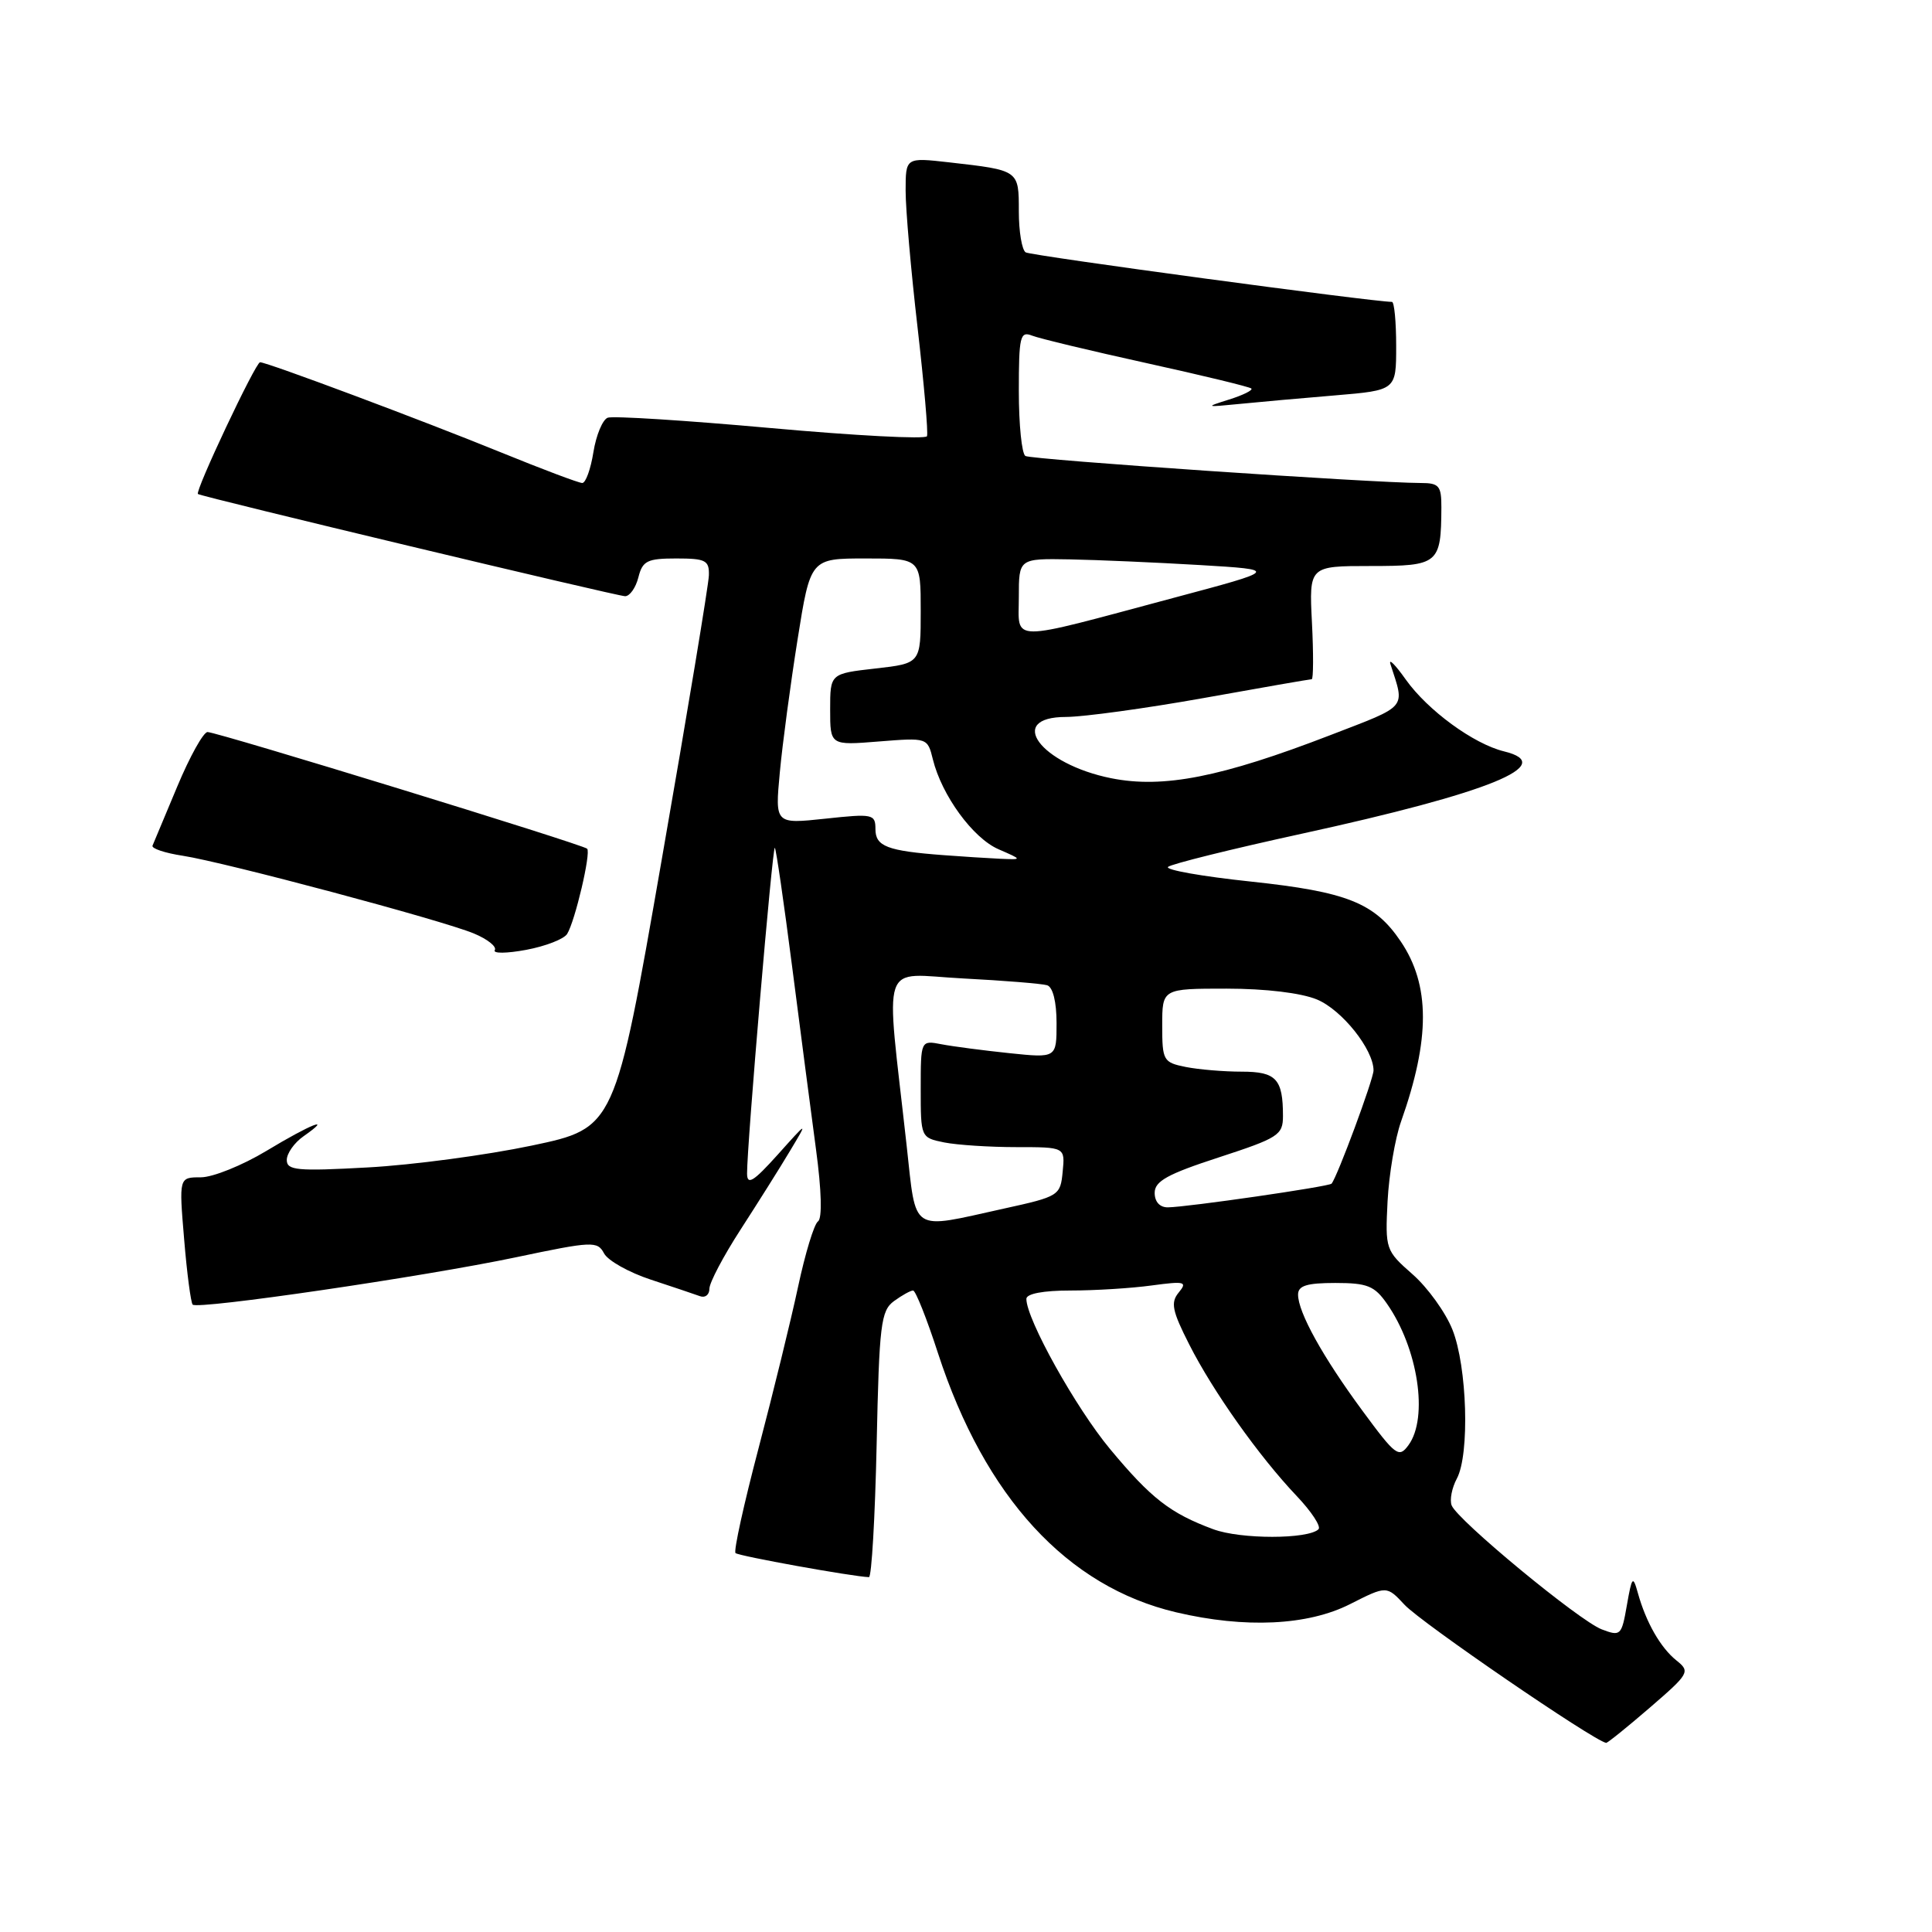 <?xml version="1.0" encoding="UTF-8" standalone="no"?>
<!DOCTYPE svg PUBLIC "-//W3C//DTD SVG 1.1//EN" "http://www.w3.org/Graphics/SVG/1.1/DTD/svg11.dtd" >
<svg xmlns="http://www.w3.org/2000/svg" xmlns:xlink="http://www.w3.org/1999/xlink" version="1.1" viewBox="0 0 256 256">
 <g >
 <path fill="currentColor"
d=" M 218.60 226.28 C 223.84 221.76 223.99 221.50 222.15 220.03 C 220.03 218.34 218.10 214.96 217.02 211.06 C 216.37 208.73 216.24 208.88 215.57 212.70 C 214.87 216.72 214.74 216.85 212.24 215.90 C 209.25 214.76 193.10 201.42 192.35 199.47 C 192.07 198.75 192.38 197.15 193.04 195.92 C 194.76 192.71 194.41 181.07 192.45 176.17 C 191.54 173.89 189.16 170.59 187.16 168.84 C 183.60 165.71 183.54 165.53 183.86 159.17 C 184.05 155.61 184.85 150.85 185.65 148.60 C 189.52 137.66 189.51 130.53 185.61 124.75 C 182.16 119.63 178.49 118.17 165.72 116.81 C 159.29 116.13 154.36 115.26 154.77 114.87 C 155.17 114.49 163.15 112.51 172.50 110.47 C 197.41 105.03 206.52 101.32 199.29 99.56 C 195.25 98.57 189.18 94.13 186.27 90.04 C 184.89 88.09 183.98 87.17 184.24 88.00 C 186.17 93.98 186.66 93.40 176.30 97.40 C 161.81 102.99 154.14 104.50 147.24 103.12 C 137.83 101.23 133.24 95.00 141.25 95.00 C 143.59 94.99 151.78 93.87 159.45 92.50 C 167.12 91.12 173.58 90.00 173.81 90.00 C 174.03 90.00 174.05 86.62 173.84 82.50 C 173.46 75.00 173.46 75.00 181.61 75.00 C 190.63 75.00 190.95 74.73 190.99 67.25 C 191.00 64.37 190.69 64.00 188.25 64.00 C 181.74 63.98 136.65 60.90 135.87 60.42 C 135.39 60.12 135.00 56.26 135.00 51.83 C 135.00 44.57 135.17 43.85 136.75 44.47 C 137.71 44.85 144.55 46.49 151.95 48.12 C 159.35 49.75 165.59 51.26 165.81 51.48 C 166.04 51.70 164.71 52.36 162.86 52.94 C 159.65 53.95 159.71 53.97 164.17 53.53 C 166.74 53.27 172.48 52.76 176.92 52.39 C 185.00 51.71 185.00 51.71 185.00 45.86 C 185.00 42.64 184.75 40.00 184.44 40.00 C 181.94 40.00 136.61 33.88 135.91 33.44 C 135.41 33.13 135.00 30.69 135.00 28.01 C 135.00 22.52 135.06 22.57 125.75 21.51 C 120.00 20.86 120.00 20.86 120.00 25.29 C 120.00 27.73 120.71 35.87 121.58 43.38 C 122.44 50.89 123.01 57.38 122.83 57.80 C 122.65 58.22 113.33 57.73 102.13 56.72 C 90.92 55.71 81.20 55.09 80.52 55.35 C 79.84 55.62 78.99 57.67 78.63 59.91 C 78.27 62.16 77.61 64.00 77.15 64.00 C 76.70 64.00 71.87 62.18 66.42 59.96 C 55.94 55.69 35.39 48.00 34.46 48.00 C 33.87 48.00 25.77 65.17 26.23 65.46 C 26.85 65.86 81.79 79.00 82.83 79.00 C 83.45 79.00 84.24 77.88 84.59 76.50 C 85.14 74.31 85.76 74.00 89.61 74.00 C 93.52 74.00 93.99 74.25 93.93 76.25 C 93.89 77.49 91.08 94.47 87.67 113.98 C 81.49 149.47 81.49 149.47 70.49 151.79 C 64.45 153.06 54.66 154.37 48.75 154.69 C 39.36 155.21 38.00 155.08 38.00 153.70 C 38.00 152.83 39.00 151.41 40.22 150.56 C 44.25 147.74 41.21 148.93 35.30 152.50 C 32.11 154.42 28.20 156.00 26.61 156.00 C 23.71 156.00 23.71 156.00 24.40 164.21 C 24.77 168.72 25.29 172.62 25.53 172.87 C 26.22 173.55 56.12 169.17 68.35 166.60 C 78.51 164.46 79.16 164.43 80.04 166.08 C 80.56 167.05 83.35 168.61 86.24 169.56 C 89.13 170.51 92.06 171.50 92.75 171.75 C 93.44 172.01 94.00 171.56 94.00 170.76 C 94.00 169.96 95.86 166.43 98.14 162.91 C 100.42 159.38 103.37 154.70 104.68 152.50 C 107.08 148.50 107.08 148.50 103.05 153.00 C 99.83 156.58 99.00 157.09 98.99 155.50 C 98.97 151.79 102.36 112.03 102.67 112.34 C 102.84 112.51 103.87 119.59 104.96 128.08 C 106.05 136.56 107.48 147.48 108.13 152.34 C 108.86 157.76 108.96 161.44 108.39 161.84 C 107.87 162.20 106.69 166.10 105.75 170.50 C 104.81 174.90 102.45 184.53 100.51 191.91 C 98.57 199.28 97.19 205.53 97.46 205.79 C 97.85 206.18 112.98 208.91 115.14 208.98 C 115.49 208.99 115.95 201.08 116.16 191.40 C 116.50 175.46 116.72 173.68 118.46 172.40 C 119.52 171.63 120.65 171.00 120.99 171.00 C 121.32 171.00 122.81 174.74 124.29 179.31 C 130.51 198.39 141.40 210.24 155.85 213.64 C 164.99 215.79 173.28 215.40 178.90 212.55 C 183.74 210.10 183.74 210.10 186.12 212.65 C 188.34 215.03 211.10 230.62 212.82 230.94 C 212.99 230.97 215.59 228.88 218.60 226.28 Z  M 75.15 123.75 C 76.20 122.06 78.33 112.99 77.80 112.46 C 77.23 111.89 28.78 97.00 27.50 97.00 C 26.95 97.01 25.15 100.24 23.50 104.19 C 21.85 108.14 20.37 111.68 20.21 112.05 C 20.05 112.43 21.85 113.03 24.21 113.39 C 29.83 114.26 58.57 121.93 62.79 123.69 C 64.60 124.44 65.85 125.44 65.56 125.90 C 65.28 126.36 67.15 126.34 69.72 125.86 C 72.29 125.38 74.73 124.43 75.15 123.75 Z  M 160.76 202.63 C 155.07 200.52 152.53 198.55 147.10 192.02 C 142.56 186.57 136.00 174.80 136.00 172.11 C 136.00 171.42 138.24 171.00 141.86 171.00 C 145.08 171.00 149.92 170.70 152.61 170.33 C 157.00 169.74 157.37 169.83 156.19 171.26 C 155.09 172.59 155.31 173.68 157.57 178.13 C 160.72 184.36 166.85 193.00 171.82 198.23 C 173.77 200.28 175.07 202.26 174.71 202.63 C 173.36 203.97 164.38 203.98 160.76 202.63 Z  M 180.53 186.93 C 175.28 179.81 172.00 173.89 172.00 171.54 C 172.00 170.36 173.16 170.00 176.93 170.00 C 181.18 170.00 182.13 170.38 183.78 172.75 C 187.90 178.66 189.30 187.85 186.63 191.49 C 185.36 193.23 184.94 192.92 180.53 186.93 Z  M 120.13 151.75 C 117.33 126.50 116.45 129.08 127.62 129.65 C 133.05 129.93 138.06 130.34 138.75 130.55 C 139.51 130.79 140.00 132.74 140.00 135.57 C 140.00 140.20 140.00 140.20 133.75 139.55 C 130.31 139.19 126.26 138.66 124.75 138.37 C 122.00 137.84 122.00 137.84 122.00 144.30 C 122.00 150.72 122.01 150.75 125.12 151.38 C 126.84 151.72 131.15 152.00 134.69 152.00 C 141.13 152.00 141.13 152.00 140.81 155.25 C 140.51 158.43 140.33 158.54 133.00 160.15 C 120.49 162.91 121.44 163.54 120.13 151.75 Z  M 153.00 158.06 C 153.00 156.51 154.71 155.57 161.50 153.36 C 169.40 150.78 170.00 150.40 170.00 147.88 C 170.00 142.96 169.10 142.00 164.52 142.00 C 162.17 142.00 158.84 141.72 157.12 141.38 C 154.14 140.78 154.00 140.53 154.00 135.88 C 154.00 131.00 154.00 131.00 162.53 131.00 C 167.70 131.00 172.42 131.57 174.51 132.44 C 177.82 133.82 181.99 139.05 182.00 141.83 C 182.00 142.99 177.21 155.92 176.44 156.84 C 176.11 157.23 157.34 159.95 154.75 159.98 C 153.68 159.99 153.00 159.25 153.00 158.06 Z  M 125.00 113.31 C 117.56 112.75 116.00 112.15 116.00 109.86 C 116.00 107.87 115.66 107.80 109.35 108.48 C 102.69 109.19 102.69 109.19 103.33 102.35 C 103.68 98.58 104.74 90.66 105.68 84.75 C 107.39 74.00 107.39 74.00 114.69 74.00 C 122.00 74.00 122.00 74.00 122.00 80.95 C 122.00 87.90 122.00 87.90 116.00 88.58 C 110.00 89.26 110.00 89.26 110.00 94.01 C 110.00 98.77 110.00 98.77 116.45 98.25 C 122.88 97.74 122.90 97.74 123.61 100.62 C 124.79 105.40 128.92 111.06 132.31 112.53 C 135.50 113.92 135.50 113.92 132.50 113.79 C 130.85 113.71 127.47 113.50 125.00 113.31 Z  M 135.00 79.12 C 135.00 74.00 135.00 74.00 141.75 74.12 C 145.46 74.19 153.21 74.53 158.97 74.87 C 169.45 75.50 169.45 75.50 155.47 79.23 C 133.31 85.16 135.00 85.17 135.00 79.12 Z "/>
</g>
</svg>
